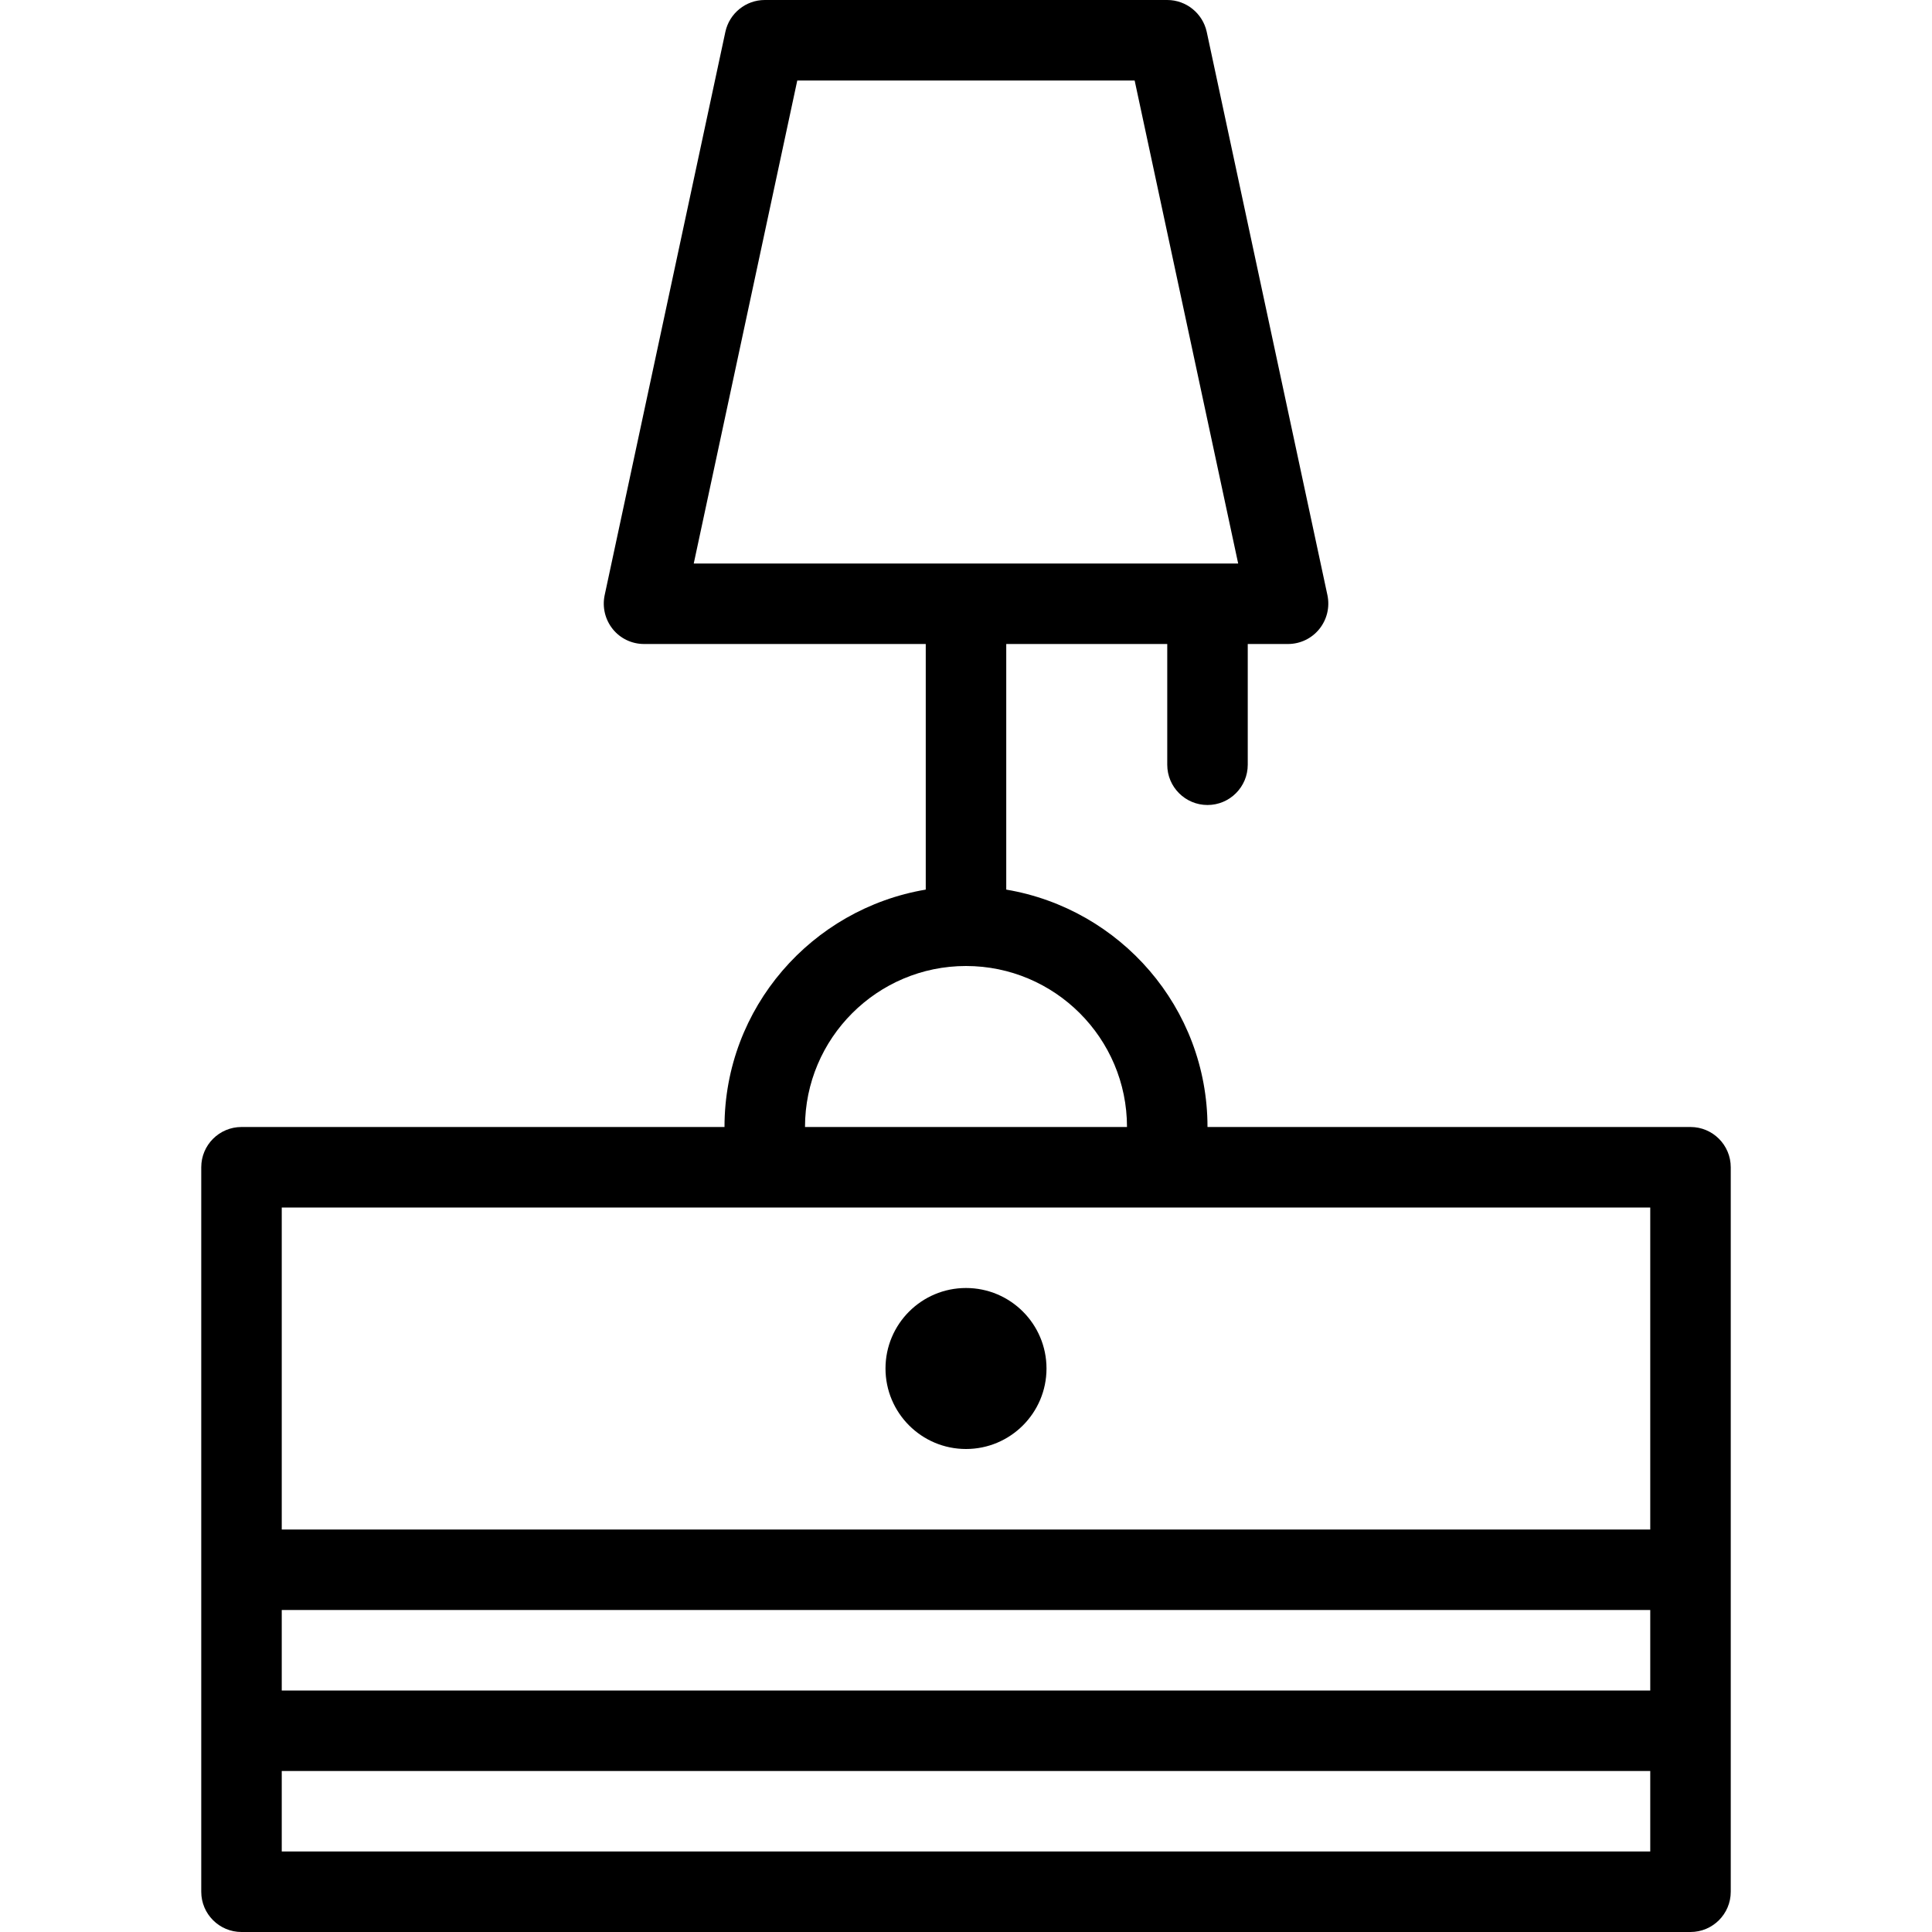 <svg width="24" height="24" viewBox="0 0 24 24" fill="none" xmlns="http://www.w3.org/2000/svg">
<path d="M13 17C13 17.552 12.552 18 12 18C11.448 18 11 17.552 11 17C11 16.448 11.448 16 12 16C12.552 16 13 16.448 13 17Z" fill="black"/>
<path fill-rule="evenodd" clip-rule="evenodd" d="M15 14H21C21.276 14 21.5 14.224 21.5 14.5V23.5C21.5 23.776 21.276 24 21 24H3C2.724 24 2.5 23.776 2.5 23.5V14.5C2.5 14.224 2.724 14 3 14H9C9 12.517 10.084 11.29 11.5 11.051V8H8C7.849 8 7.706 7.932 7.612 7.815C7.517 7.697 7.48 7.543 7.511 7.395L9.011 0.395C9.061 0.165 9.265 0 9.5 0H14.5C14.735 0 14.939 0.165 14.99 0.394L16.49 7.394C16.521 7.543 16.484 7.696 16.389 7.814C16.294 7.932 16.151 8 16 8H15.5V9.5C15.5 9.776 15.276 10 15 10C14.724 10 14.5 9.776 14.5 9.5V8H12.5V11.051C13.916 11.29 15 12.517 15 14ZM14.095 1H9.904L8.618 7H15.381L14.095 1ZM20.5 21V20H3.5V21H20.5ZM14 14C14 12.897 13.103 12 12 12C10.897 12 10 12.897 10 14H14ZM20.5 15H3.5V19H20.5V15ZM3.5 22V23H20.5V22H3.5Z" fill="black"/>
</svg>
